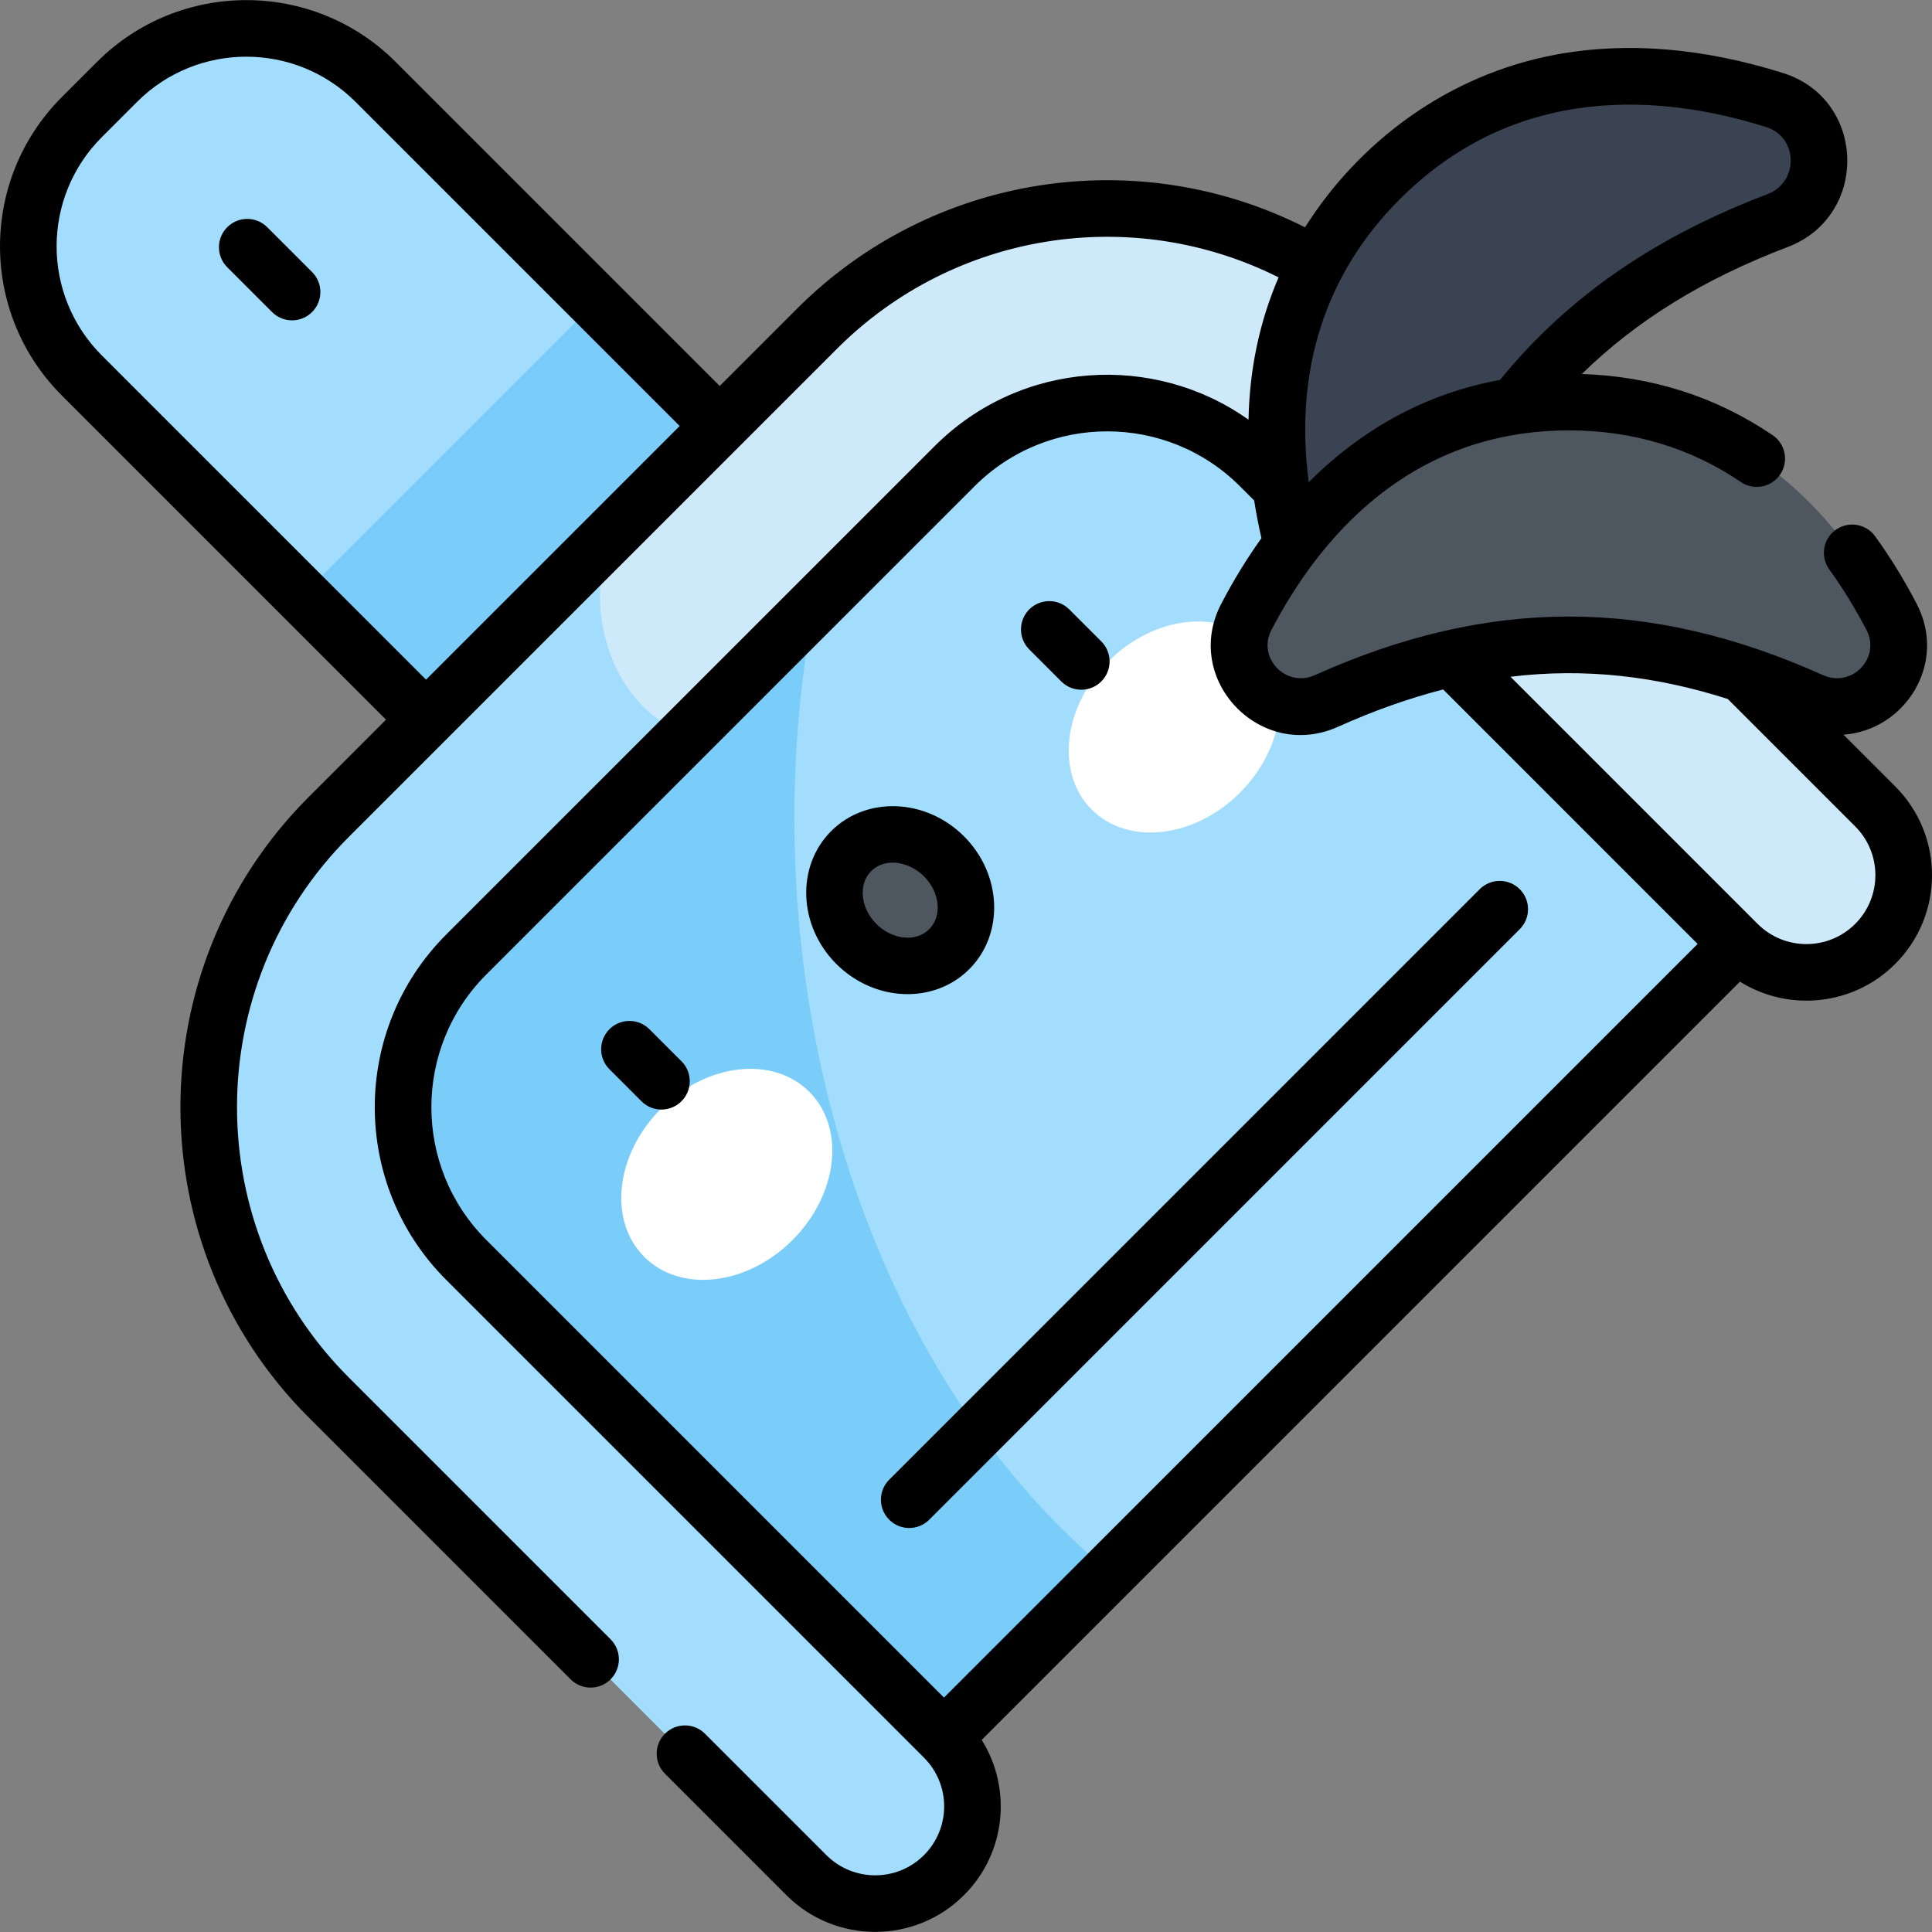 <?xml version="1.0" encoding="iso-8859-1"?>
<!-- Generator: Adobe Illustrator 23.1.0, SVG Export Plug-In . SVG Version: 6.00 Build 0)  -->
<svg version="1.1" id="Capa_1" xmlns="http://www.w3.org/2000/svg" xmlns:xlink="http://www.w3.org/1999/xlink" x="0px" y="0px"
	 viewBox="0 0 512.02 512.02" style="enable-background:new 0 0 512.02 512.02;" xml:space="preserve">
<rect x="0" y="0" width="512.02" height="512.02" fill="#808080" stroke="none"/>
<g>
	<path style="fill:#A2DDFD;" d="M31.029,21.691l-9.33,9.33c-18.916,18.915-18.916,49.583,0,68.499l91.208,91.208l77.829-77.829
		L99.528,21.691C80.613,2.776,49.945,2.776,31.029,21.691z"/>
	
		<rect x="80.358" y="112.148" transform="matrix(0.707 -0.707 0.707 0.707 -56.075 135.389)" style="fill:#7ACDF9;" width="110.067" height="46.471"/>
	<path style="fill:#A2DDFD;" d="M478.737,231.935L231.943,478.73L105.347,352.134c-32.418-32.418-32.418-84.978,0-117.396
		l129.399-129.399c32.418-32.418,84.978-32.418,117.396,0L478.737,231.935z"/>
	<path style="fill:#7ACDF9;" d="M230.74,109.345L105.347,234.738c-32.418,32.418-32.418,84.978,0,117.396L231.943,478.73
		l62.093-62.093C211.953,348.341,189.387,210.844,230.74,109.345z"/>
	<g>
		<g>
			
				<ellipse transform="matrix(0.707 -0.707 0.707 0.707 -163.647 227.396)" style="fill:#FFFFFF;" cx="192.667" cy="311.236" rx="30.938" ry="24.637"/>
			
				<ellipse transform="matrix(0.707 -0.707 0.707 0.707 -45.069 276.509)" style="fill:#FFFFFF;" cx="311.244" cy="192.659" rx="30.938" ry="24.637"/>
			
				<ellipse transform="matrix(0.707 -0.707 0.707 0.707 -98.813 238.57)" style="fill:#4E5660;" cx="238.57" cy="238.562" rx="16.423" ry="18.377"/>
		</g>
	</g>
	<path style="fill:#CDE9FA;" d="M496.963,250.161c-10.066,10.066-26.385,10.066-36.451,0L333.916,123.565
		c-22.316-22.316-58.628-22.316-80.945,0L123.573,252.964c-22.317,22.317-22.316,58.629,0,80.945l126.596,126.596
		c10.066,10.066,10.066,26.385,0,36.451c-10.066,10.066-26.385,10.066-36.451,0L87.122,370.36
		c-42.416-42.416-42.415-111.431,0-153.847L216.521,87.114c42.415-42.415,111.431-42.416,153.847,0L496.963,213.71
		C507.029,223.776,507.029,240.095,496.963,250.161z"/>
	<path style="fill:#A2DDFD;" d="M123.573,333.909c-22.316-22.316-22.317-58.628,0-80.945l58.422-58.422
		c-18.584-6.254-28.484-31.668-19.837-53.065l-75.036,75.036c-42.415,42.415-42.416,111.431,0,153.847l126.596,126.596
		c10.066,10.066,26.385,10.066,36.451,0c10.066-10.066,10.066-26.385,0-36.451L123.573,333.909z"/>
	<path style="fill:#3A4351;" d="M412.928,94.774c-12.571,12.571-25.852,30.642-36.308,58.155
		c-5.702,15.004-27.137,14.538-31.953-0.773c-12.329-39.189-7.179-76.486,20.989-104.654s65.465-33.318,104.654-20.989
		c15.311,4.817,15.777,26.251,0.773,31.953C443.57,68.922,425.499,82.202,412.928,94.774z"/>
	<path style="fill:#4E5660;" d="M415.806,170.906c-17.111,0-38.447,3.26-64.288,14.869c-14.092,6.331-28.362-8.574-21.22-22.272
		c18.28-35.061,47.168-56.939,85.509-56.939s67.229,21.878,85.509,56.939c7.142,13.699-7.129,28.603-21.221,22.272
		C454.253,174.166,432.917,170.906,415.806,170.906z"/>
	<path d="M502.267,208.406l-13.701-13.701c16.229-1.134,27.655-18.833,19.399-34.67c-3.344-6.412-7.053-12.441-11.024-17.919
		c-2.431-3.354-7.12-4.1-10.474-1.67c-3.353,2.432-4.101,7.121-1.669,10.475c3.542,4.886,6.862,10.285,9.867,16.049
		c3.838,7.363-3.865,15.39-11.497,11.965c-46.097-20.711-88.616-20.715-134.723-0.001c-7.623,3.431-15.337-4.598-11.497-11.964
		c12.583-24.136,36.479-52.906,78.858-52.906c16.859,0,32.186,4.602,45.555,13.678c3.427,2.327,8.091,1.436,10.417-1.992
		c2.327-3.428,1.435-8.092-1.993-10.418c-14.987-10.175-31.986-15.617-50.571-16.209c14.484-14.189,32.332-25.208,54.534-33.646
		c21.695-8.244,20.866-39.181-1.187-46.118c-21.252-6.686-41.462-8.339-60.069-4.913c-28.897,5.32-52.389,23.258-66.634,45.802
		c-44.561-22.521-98.933-14.144-134.64,21.563l-20.482,20.482l-85.904-85.905c-21.81-21.809-57.296-21.809-79.105,0l-9.33,9.331
		c-21.86,21.859-21.863,57.242,0,79.105l85.904,85.904l-20.481,20.481c-45.34,45.341-45.34,119.114,0,164.454l69.392,69.393
		c2.93,2.929,7.678,2.928,10.607,0c2.929-2.93,2.929-7.678,0-10.607l-69.392-69.393c-39.491-39.491-39.491-103.748,0-143.239
		c14.969-14.969,109.071-109.07,129.399-129.398c31.036-31.037,78.258-38.369,117.026-18.909
		c-5.033,11.665-7.701,24.298-7.974,37.718c-24.959-17.75-60.314-15.859-83.207,7.034L118.269,247.66
		c-25.265,25.265-25.266,66.284,0,91.552l126.596,126.597c7.142,7.141,7.143,18.702,0,25.844c-7.125,7.127-18.719,7.127-25.845,0
		l-32.185-32.186c-2.929-2.928-7.678-2.928-10.606,0c-2.929,2.93-2.929,7.678,0,10.607l32.185,32.186
		c12.973,12.972,34.084,12.974,47.058-0.001c11.347-11.347,12.62-28.518,4.699-41.151l200.951-200.951
		c12.888,8.045,30.02,6.431,41.145-4.692C515.27,242.461,515.273,221.412,502.267,208.406z M370.959,52.806
		c31.238-31.24,70.046-27.65,97.101-19.139c8.511,2.678,8.73,14.608,0.359,17.788c-28.284,10.748-52.086,26.144-70.886,49.232
		c-18.531,3.388-35.769,12.175-50.685,27.1C342.953,98.32,351.152,72.613,370.959,52.806z M112.907,180.121L27.002,94.217
		c-15.998-15.997-16-41.893,0-57.892l9.33-9.33c15.961-15.961,41.932-15.961,57.893,0l85.904,85.904L112.907,180.121z
		 M250.168,449.897L128.876,328.604c-19.403-19.402-19.403-50.935,0-70.337l129.399-129.398c19.403-19.403,50.935-19.405,70.338,0
		l3.768,3.768c0.515,3.294,1.151,6.623,1.928,9.99c-3.838,5.35-7.4,11.151-10.662,17.409c-10.43,20.007,10.367,41.83,30.944,32.581
		c9.511-4.273,18.769-7.557,27.879-9.891l67.435,67.436L250.168,449.897z M491.66,244.857c-7.124,7.124-18.714,7.126-25.84,0.004
		c-0.107-0.107-28.95-28.951-65.51-65.511c19.724-2.384,38.587-0.178,57.582,5.895l33.768,33.768
		C498.802,226.154,498.803,237.716,491.66,244.857z M70.83,60.216c-2.929-2.93-7.678-2.929-10.607-0.001
		c-2.929,2.929-2.929,7.678,0,10.606l11.879,11.88c2.928,2.929,7.677,2.93,10.606,0.001c2.929-2.929,2.929-7.678,0-10.606
		L70.83,60.216z M281.261,180.597c2.93,2.929,7.678,2.928,10.607,0c2.929-2.93,2.929-7.678,0-10.607l-8.485-8.485
		c-2.929-2.928-7.678-2.928-10.606,0c-2.929,2.93-2.929,7.678,0,10.607L281.261,180.597z M256.868,256.859
		c9.327-9.327,8.707-25.124-1.382-35.213c-10.09-10.091-25.886-10.71-35.214-1.383c-9.327,9.328-8.707,25.124,1.382,35.215
		C231.709,265.531,247.51,266.218,256.868,256.859z M232.261,244.872c-4.241-4.241-4.861-10.522-1.382-14.001
		c3.724-3.725,10.068-2.551,14,1.381c0.001,0,0.001,0.001,0.001,0.001c4.241,4.24,4.861,10.521,1.382,14
		C242.781,249.733,236.5,249.111,232.261,244.872z M172.119,272.767c-2.929-2.928-7.678-2.928-10.606,0
		c-2.929,2.93-2.929,7.678,0,10.607l8.485,8.485c2.93,2.929,7.678,2.928,10.606,0c2.929-2.93,2.929-7.678,0-10.608L172.119,272.767z
		 M235.658,402.757c2.93,2.929,7.678,2.928,10.607,0l156.5-156.5c2.929-2.93,2.929-7.678,0-10.607
		c-2.929-2.928-7.678-2.928-10.606,0l-156.5,156.5C232.729,395.079,232.729,399.827,235.658,402.757z"/>
</g>
<g>
</g>
<g>
</g>
<g>
</g>
<g>
</g>
<g>
</g>
<g>
</g>
<g>
</g>
<g>
</g>
<g>
</g>
<g>
</g>
<g>
</g>
<g>
</g>
<g>
</g>
<g>
</g>
<g>
</g>
</svg>
